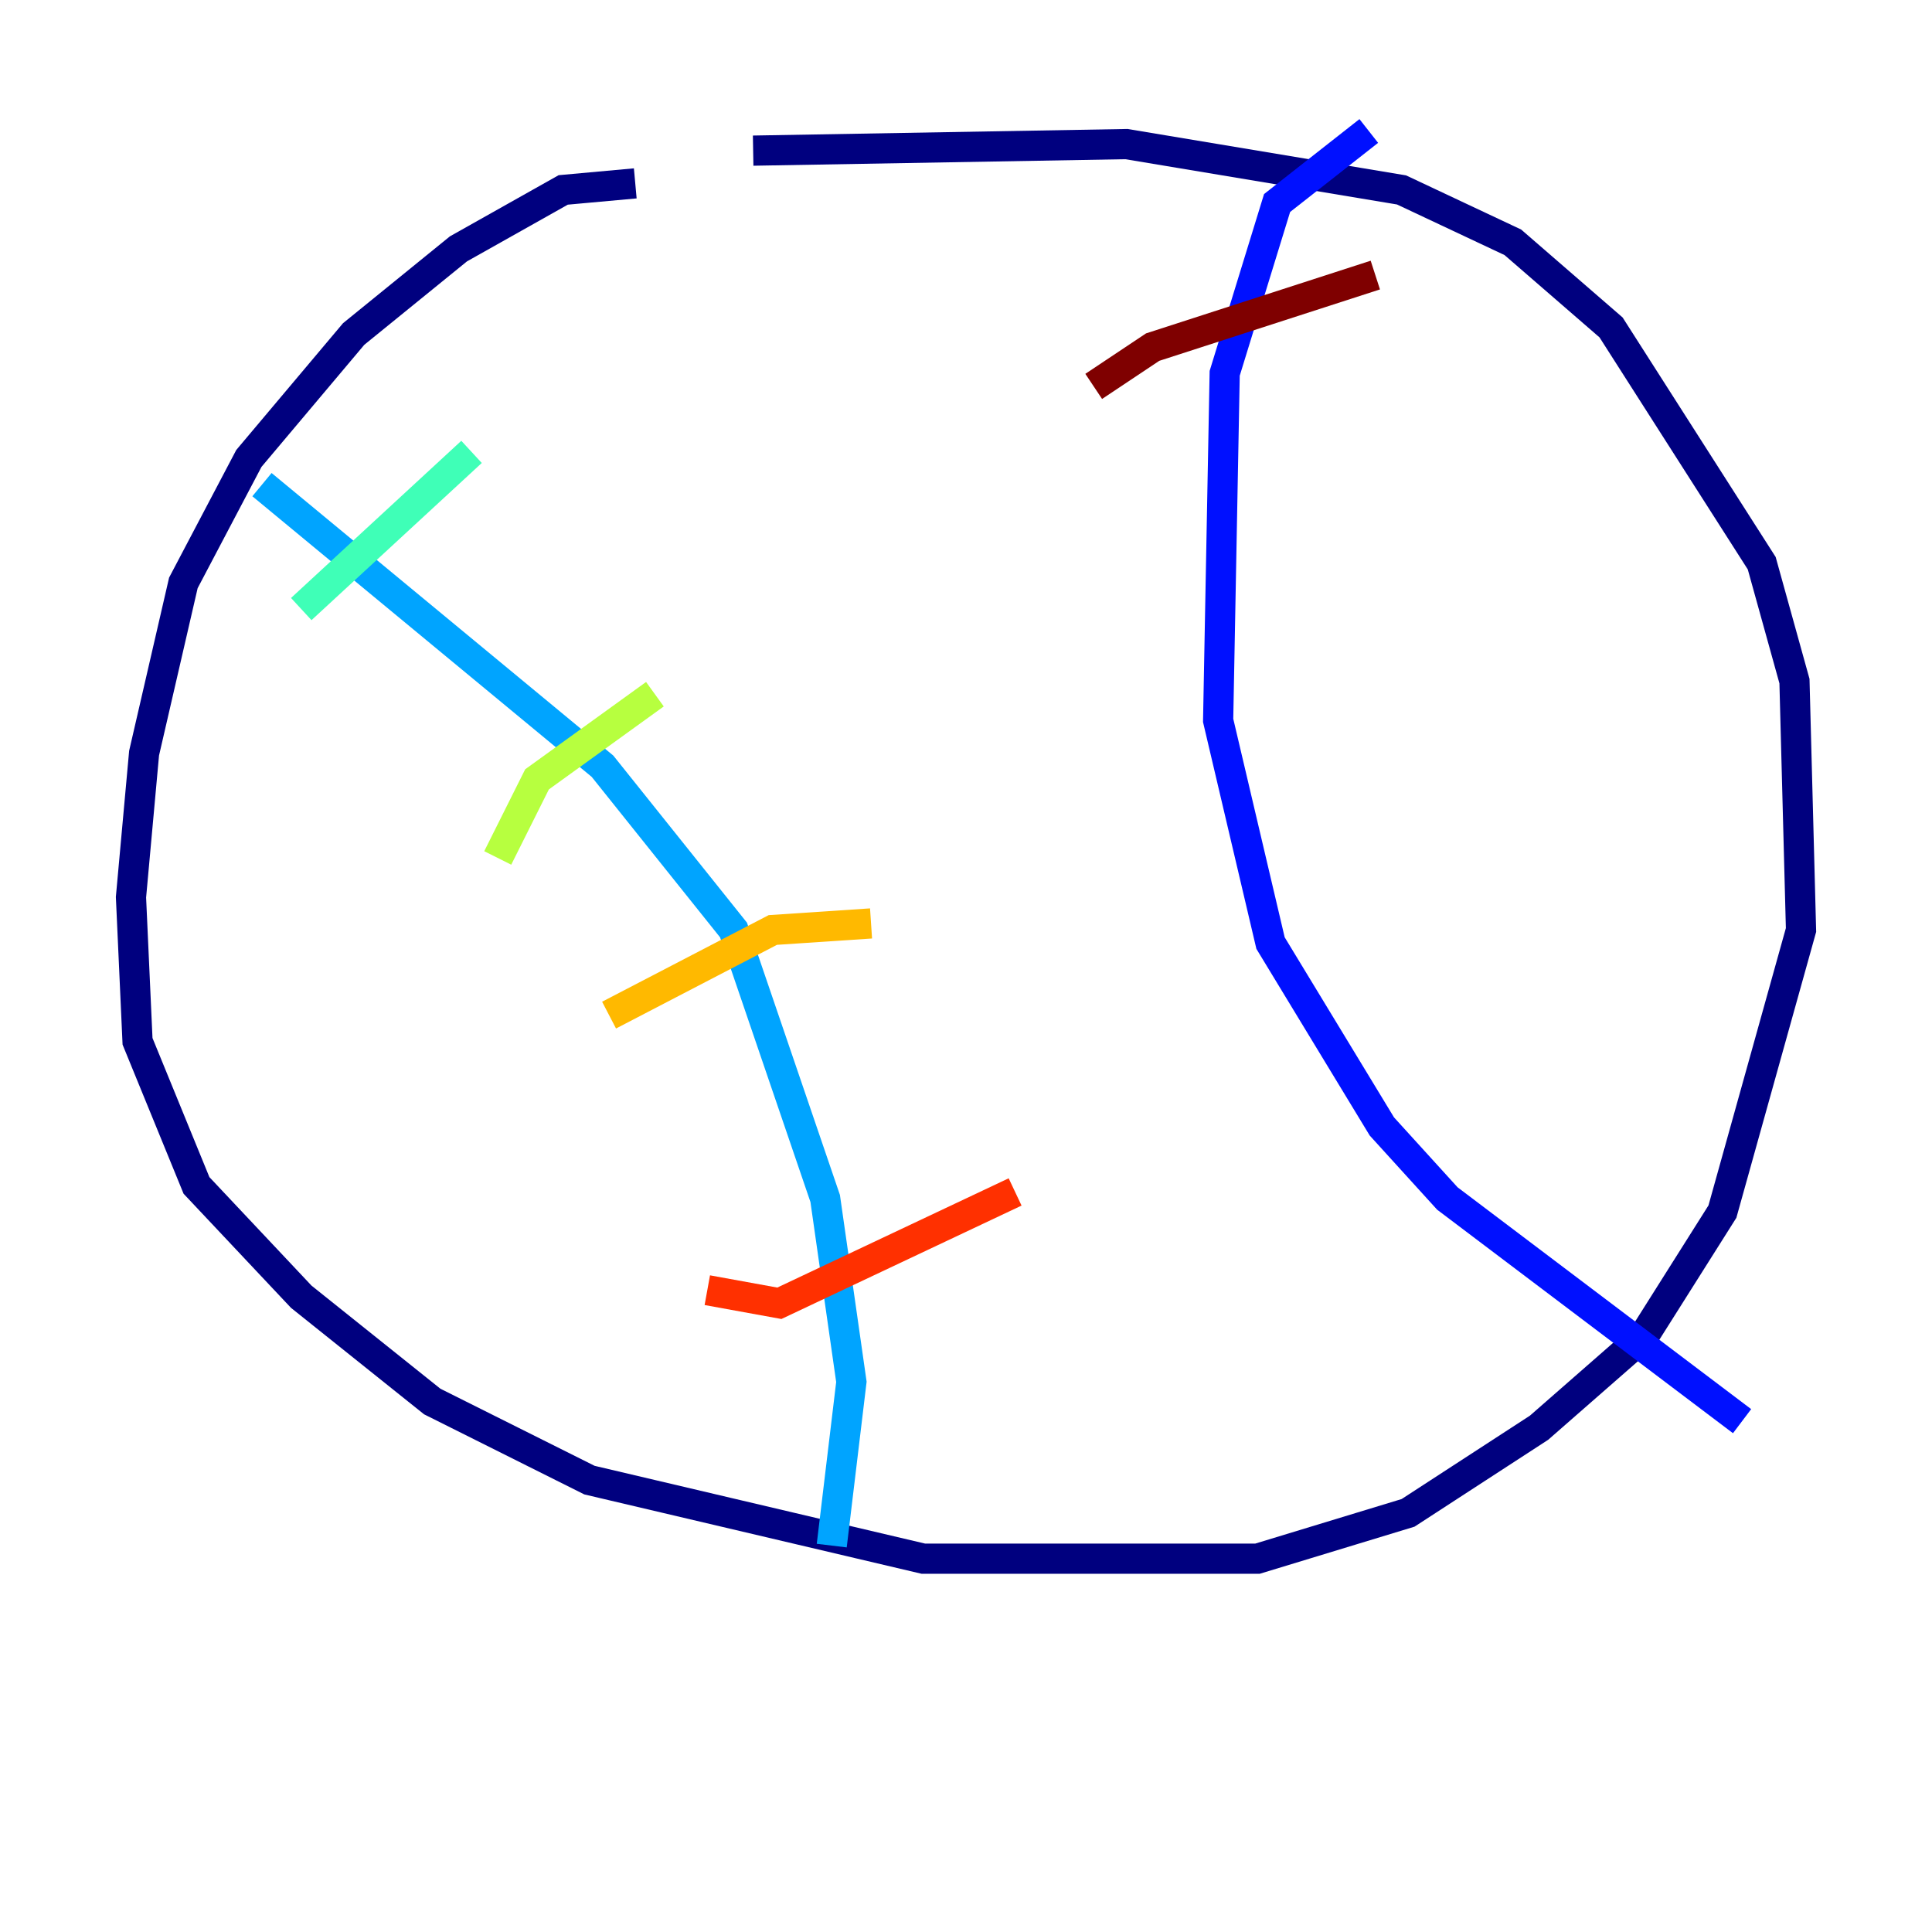 <?xml version="1.0" encoding="utf-8" ?>
<svg baseProfile="tiny" height="128" version="1.2" viewBox="0,0,128,128" width="128" xmlns="http://www.w3.org/2000/svg" xmlns:ev="http://www.w3.org/2001/xml-events" xmlns:xlink="http://www.w3.org/1999/xlink"><defs /><polyline fill="none" points="42.088,12.149 37.315,12.583 30.373,16.488 23.43,22.129 16.488,30.373 12.149,38.617 9.546,49.898 8.678,59.444 9.112,68.99 13.017,78.536 19.959,85.912 28.637,92.854 39.051,98.061 61.18,103.268 83.308,103.268 93.288,100.231 101.966,94.59 108.909,88.515 114.115,80.271 119.322,61.614 118.888,45.125 116.719,37.315 106.739,21.695 100.231,16.054 92.854,12.583 74.63,9.546 49.898,9.98" stroke="#00007f" stroke-width="2" /><polyline fill="none" points="90.685,8.678 84.61,13.451 81.139,24.732 80.705,47.729 84.176,62.481 91.552,74.63 95.891,79.403 115.417,94.156" stroke="#0010ff" stroke-width="2" /><polyline fill="none" points="17.356,32.108 39.919,50.766 48.597,61.614 54.671,79.403 56.407,91.552 55.105,102.4" stroke="#00a4ff" stroke-width="2" /><polyline fill="none" points="19.959,40.352 31.241,29.939" stroke="#3fffb7" stroke-width="2" /><polyline fill="none" points="32.976,56.841 35.58,51.634 43.39,45.993" stroke="#b7ff3f" stroke-width="2" /><polyline fill="none" points="40.352,67.254 51.2,61.614 57.709,61.18" stroke="#ffb900" stroke-width="2" /><polyline fill="none" points="46.861,85.478 51.634,86.346 67.254,78.969" stroke="#ff3000" stroke-width="2" /><polyline fill="none" points="72.461,25.6 76.366,22.997 91.119,18.224" stroke="#7f0000" stroke-width="2" /></svg>